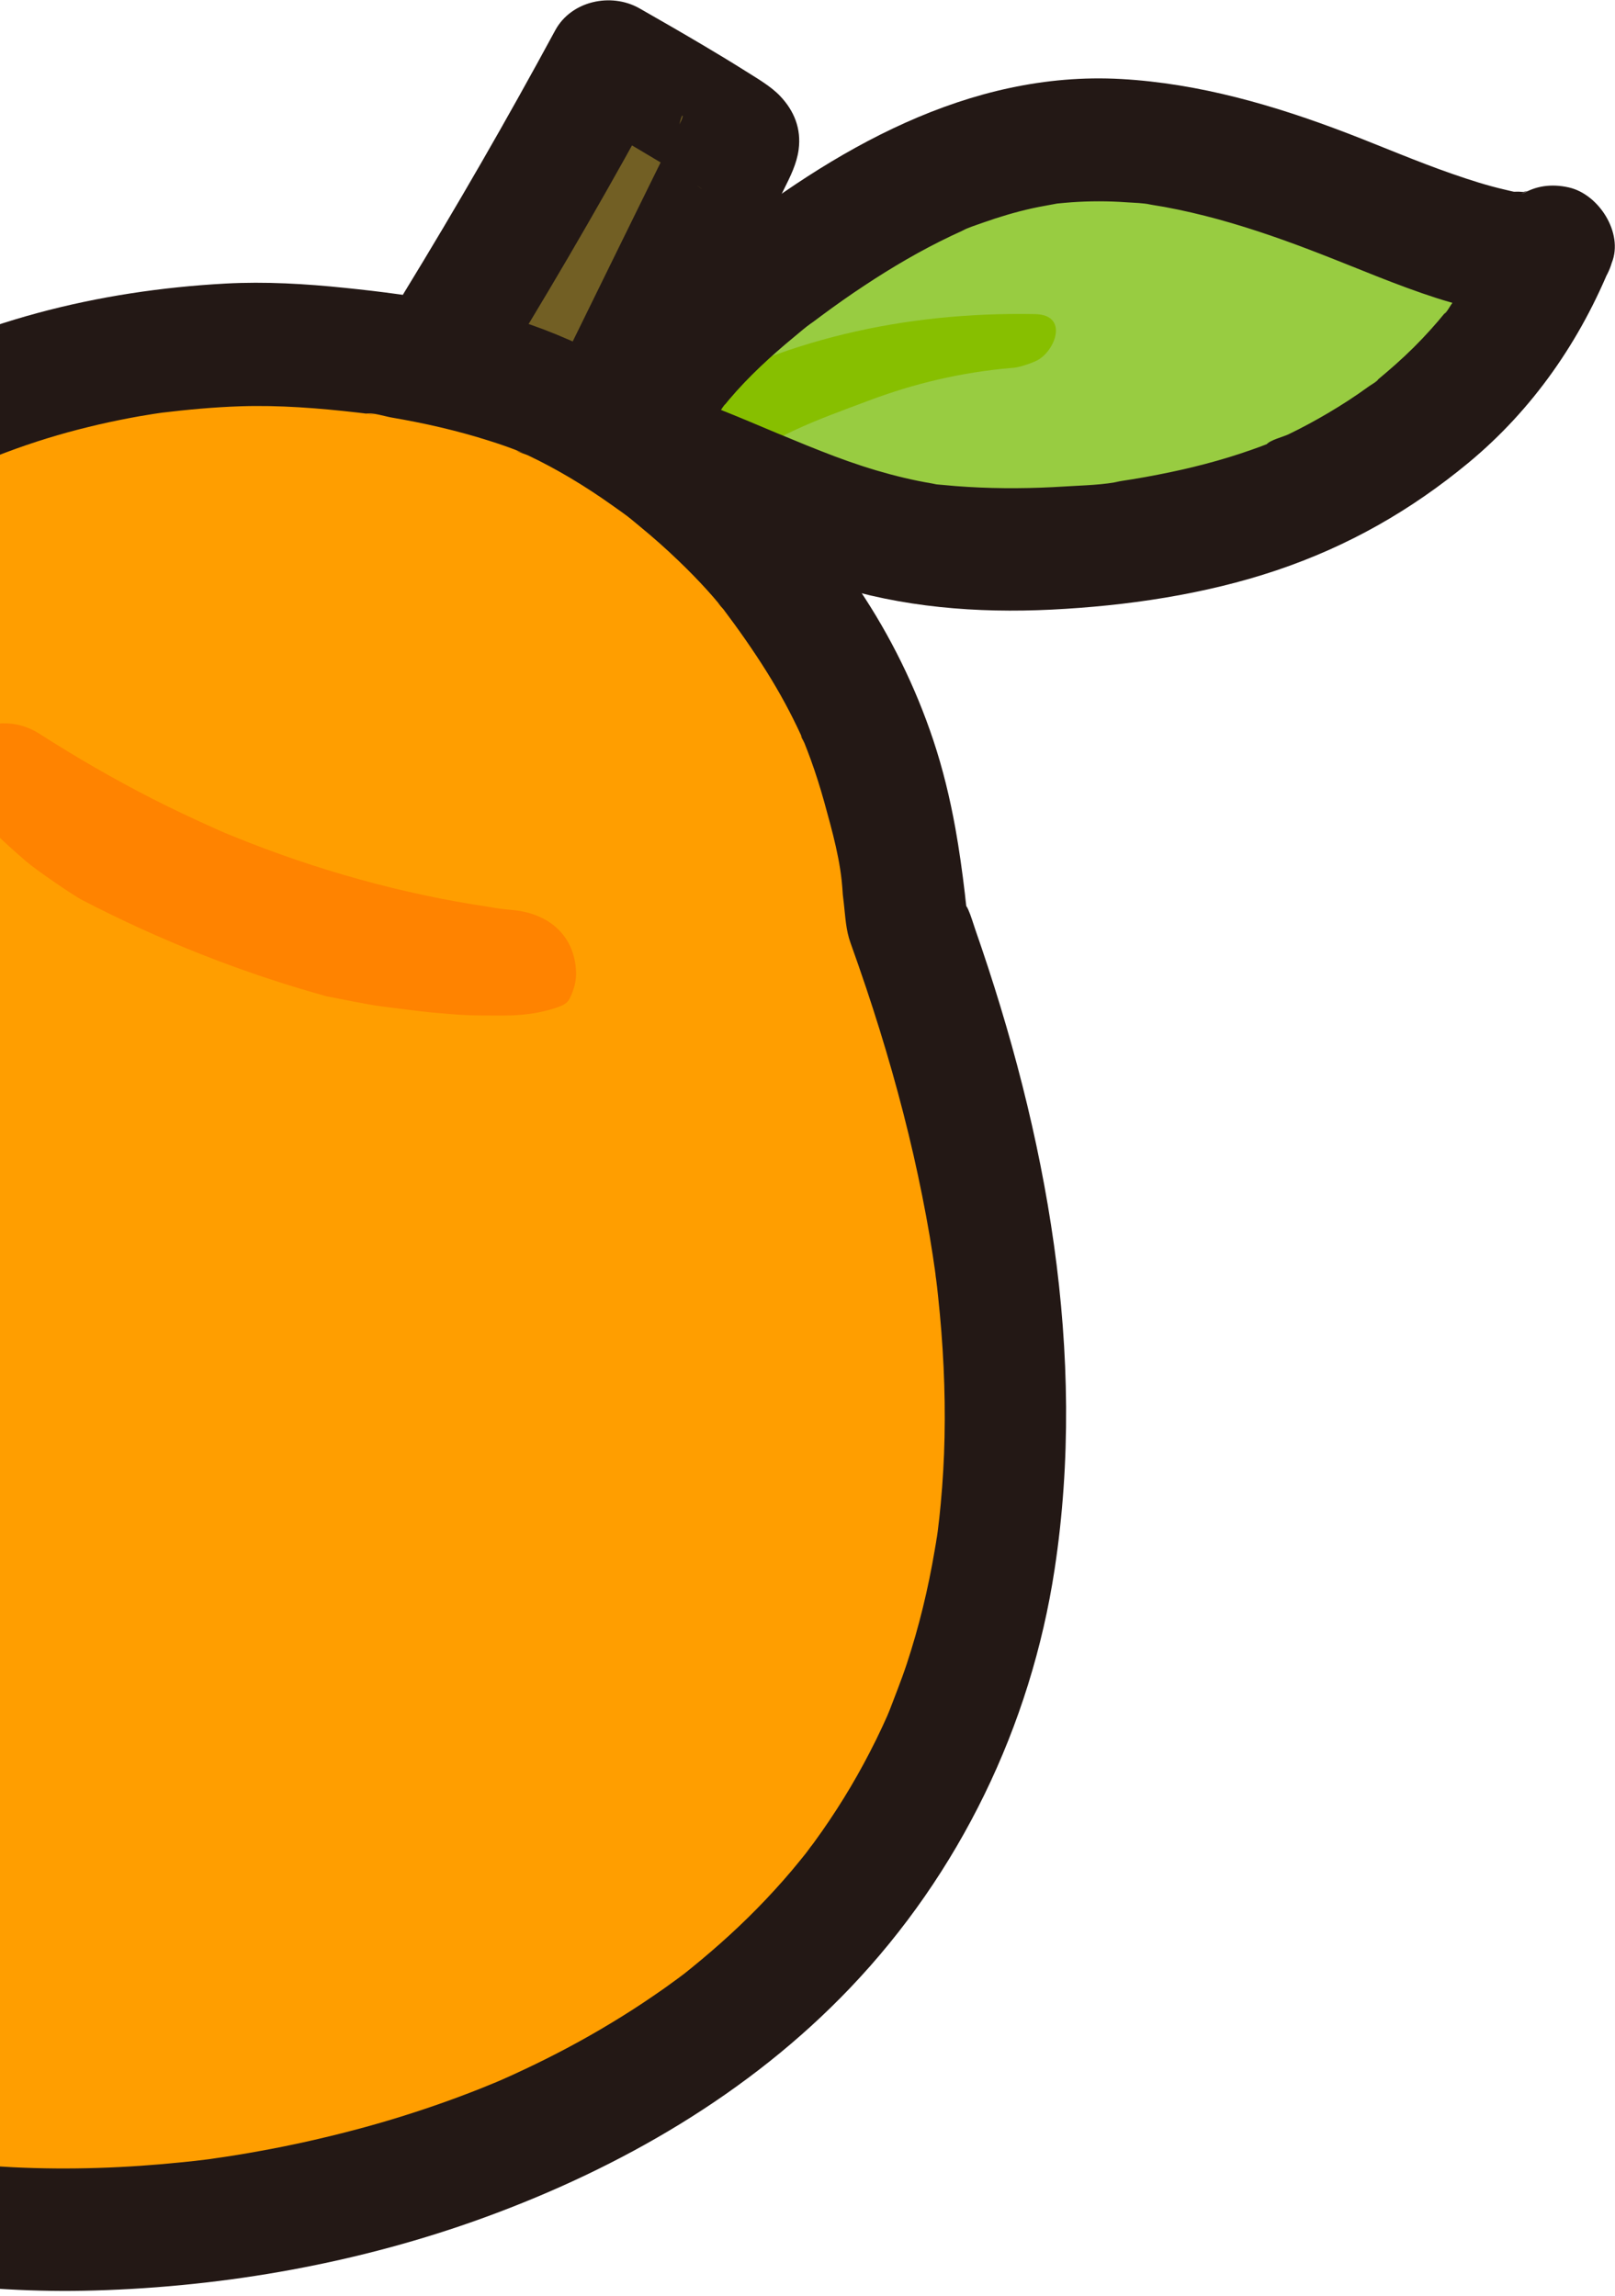 <svg xmlns="http://www.w3.org/2000/svg" width="109" height="155" viewBox="0 0 109 155" fill="none">
  <g clip-path="url(#clip0_227_5080)">
    <path d="M-17.848 37.982C-7.247 26.884 5.245 23.721 16.204 23.283C17.519 23.232 27.14 23.232 35.366 26.183C42 28.557 48.955 34.497 52.104 38.647C56.823 44.871 60.103 50.635 61.199 62.003C89.845 140.517 19.177 155.449 -8.153 149.327C-16.124 147.545 -25.095 143.161 -32.854 137.163C-37.055 133.92 -43.703 128.221 -48.554 118.665C-51.768 112.339 -53.953 103.667 -53.843 90.429C-53.69 70.777 -43.352 44.52 -17.673 38.062L-17.841 37.989L-17.848 37.982Z" fill="#FF9E00"/>
    <path d="M30.829 21.876C34.395 16.046 37.806 10.121 41.057 4.116C41.057 4.116 49.853 9.106 49.831 9.53C49.824 9.669 49.758 9.807 49.693 9.932C47.435 14.476 42.226 25.127 42.226 25.127" fill="#725F24"/>
    <path d="M34.409 23.964C37.974 18.134 41.386 12.209 44.637 6.204C42.745 6.701 40.86 7.198 38.968 7.687C40.363 8.476 41.751 9.28 43.132 10.098C44.118 10.682 45.112 11.274 46.076 11.888C46.434 12.114 46.792 12.348 47.143 12.589C47.72 12.984 47.041 12.567 46.712 12.246C46.748 12.275 46.785 12.304 46.822 12.341C46.573 12.085 45.93 11.15 45.843 10.639V8.44C46.062 7.475 46.157 7.789 45.981 8.14C45.894 8.315 45.806 8.498 45.718 8.673C45.55 9.01 45.39 9.346 45.222 9.682C44.834 10.471 44.44 11.26 44.053 12.049C43.227 13.722 42.409 15.387 41.591 17.06C40.612 19.055 39.633 21.056 38.654 23.051C37.675 25.045 38.062 27.617 40.137 28.72C42 29.706 44.791 29.312 45.806 27.237C47.603 23.57 49.4 19.895 51.205 16.235C51.775 15.081 52.337 13.934 52.907 12.787C53.338 11.917 53.769 11.077 53.901 10.105C54.091 8.688 53.601 7.475 52.637 6.467C52.001 5.802 51.037 5.254 50.255 4.758C49.364 4.195 48.451 3.647 47.545 3.107C46.091 2.244 44.623 1.397 43.147 0.557C41.247 -0.517 38.559 0.053 37.478 2.04C34.227 8.052 30.815 13.97 27.25 19.8C26.117 21.648 26.782 24.439 28.733 25.469C30.683 26.499 33.189 25.959 34.402 23.986L34.409 23.964Z" fill="#231815"/>
    <path d="M104.799 16.664C101.745 24.394 95.397 30.129 87.792 33.482C80.91 36.514 70.674 37.683 63.201 36.828C55.727 35.973 49.992 32.108 42.789 29.961C44.506 25.029 48.59 21.325 52.761 18.184C58.364 13.969 64.677 10.265 71.653 9.571C78.302 8.906 84.899 11.032 91.108 13.486C94.009 14.633 96.887 15.868 99.904 16.664C101.519 17.088 103.287 17.38 104.799 16.664Z" fill="#98CC41"/>
    <path d="M69.849 21.204C61.111 21.043 52.6 22.892 45.061 27.392C44.213 27.896 43.76 28.897 44.221 29.832C44.557 30.519 45.426 30.979 46.193 30.833C46.427 32.097 47.939 33.105 49.13 31.973C51.724 29.503 55.289 28.305 58.584 27.063C61.71 25.88 64.896 25.134 68.234 24.842C68.234 24.842 68.242 24.842 68.249 24.842C68.695 24.842 69.564 24.543 69.966 24.345C71.186 23.754 72.201 21.248 69.849 21.204Z" fill="#87BF00"/>
    <path d="M100.803 15.563C100.438 16.468 101.205 14.708 100.796 15.592C100.679 15.84 100.569 16.096 100.452 16.337C100.218 16.826 99.963 17.316 99.7 17.791C99.174 18.741 98.589 19.654 97.961 20.538C97.851 20.684 97.639 21.108 97.479 21.188L97.793 20.779C97.683 20.918 97.567 21.064 97.457 21.203C97.172 21.553 96.88 21.889 96.58 22.225C95.828 23.066 95.024 23.862 94.184 24.607C93.811 24.936 93.431 25.265 93.052 25.579L92.84 25.747C92.489 26.024 92.555 25.973 93.037 25.601C92.913 25.783 92.555 25.959 92.379 26.09C91.496 26.733 90.575 27.332 89.632 27.887C88.763 28.399 87.872 28.881 86.966 29.319C86.601 29.494 85.731 29.699 85.476 30.006L85.987 29.787C85.826 29.852 85.658 29.918 85.498 29.984C85.162 30.115 84.825 30.24 84.489 30.357C82.429 31.087 80.303 31.628 78.155 32.044C77.571 32.161 76.986 32.263 76.402 32.358C76.11 32.409 75.81 32.446 75.518 32.497C74.766 32.614 75.62 32.497 75.73 32.468C74.502 32.745 73.129 32.76 71.873 32.84C69.688 32.979 67.496 33.001 65.312 32.87C64.779 32.84 64.253 32.797 63.727 32.745C63.456 32.716 63.164 32.709 62.894 32.651C63.873 32.855 63.15 32.68 62.894 32.636C61.623 32.424 60.366 32.117 59.131 31.752C57.897 31.387 56.633 30.934 55.413 30.451C54.755 30.196 54.098 29.925 53.448 29.655C53.258 29.575 53.075 29.502 52.885 29.421C52.461 29.246 52.513 29.268 53.031 29.487C52.841 29.407 52.659 29.326 52.469 29.253C49.649 28.063 46.829 26.864 43.892 25.973L46.785 31.065C46.865 30.831 47.077 29.918 46.785 30.977C46.843 30.758 46.982 30.532 47.084 30.327C47.311 29.852 47.567 29.392 47.837 28.939C48.085 28.53 48.348 28.128 48.619 27.741C48.684 27.646 48.845 27.361 48.955 27.273C48.597 27.727 48.56 27.778 48.838 27.427C48.962 27.273 49.079 27.127 49.203 26.981C50.525 25.418 52.038 24.03 53.616 22.729C53.988 22.423 54.361 22.094 54.755 21.816C53.849 22.437 54.675 21.882 54.843 21.758C55.055 21.597 55.259 21.444 55.471 21.29C56.399 20.604 57.349 19.931 58.313 19.296C60.198 18.047 62.149 16.899 64.194 15.928C64.428 15.818 64.669 15.709 64.903 15.599C65.137 15.489 65.772 15.146 64.918 15.585C65.37 15.351 65.889 15.197 66.371 15.022C67.445 14.642 68.541 14.313 69.659 14.065C70.214 13.941 70.784 13.853 71.339 13.743C71.982 13.619 70.294 13.838 71.325 13.743C71.653 13.714 71.982 13.678 72.311 13.656C73.546 13.568 74.787 13.568 76.015 13.656C76.563 13.692 77.154 13.7 77.695 13.816C76.767 13.619 77.52 13.795 77.761 13.831C78.038 13.875 78.316 13.926 78.594 13.97C79.821 14.196 81.034 14.481 82.239 14.81C84.599 15.46 86.915 16.279 89.194 17.17C91.773 18.171 94.316 19.274 96.953 20.121C98.348 20.567 99.736 20.91 101.19 21.108C103.221 21.378 104.982 21.042 106.867 20.245C107.751 19.873 108.525 18.646 108.773 17.769C109.044 16.775 108.919 15.46 108.357 14.576C107.794 13.692 106.94 12.911 105.88 12.669C104.719 12.406 103.776 12.626 102.688 13.086L103.097 12.889C102.637 12.991 102.702 13.006 103.294 12.918C103.031 13.02 102.637 12.925 102.366 12.94C102.184 12.947 101.49 12.954 102.527 12.991C102.22 12.976 101.891 12.874 101.592 12.808C100.379 12.531 99.181 12.143 98.005 11.734C95.609 10.902 93.278 9.893 90.918 8.987C86.016 7.11 80.946 5.634 75.679 5.335C65.363 4.758 56.217 10.12 48.421 16.308C44.199 19.661 40.619 23.708 38.77 28.844C38.004 30.992 39.654 33.33 41.664 33.936C42.876 34.302 44.074 34.718 45.258 35.171C45.835 35.39 46.412 35.624 46.989 35.858C47.274 35.975 47.559 36.092 47.844 36.208C48.041 36.289 49.327 36.822 48.268 36.384C50.84 37.45 53.382 38.59 56.034 39.445C60.841 41.001 65.94 41.403 70.967 41.154C75.993 40.906 81.297 40.139 86.155 38.502C91.013 36.866 95.243 34.44 99.101 31.248C103.462 27.639 106.684 22.978 108.781 17.747C109.592 15.731 107.904 13.108 105.888 12.655C103.491 12.107 101.658 13.386 100.796 15.548L100.803 15.563Z" fill="#231815"/>
    <path d="M-14.918 40.914C-14.086 40.052 -13.238 39.212 -12.347 38.408C-11.879 37.984 -11.405 37.568 -10.915 37.166C-10.754 37.035 -10.594 36.903 -10.433 36.772C-10.272 36.64 -9.227 35.734 -10.06 36.465C-8.46 35.069 -6.488 33.944 -4.639 32.914C-3.734 32.41 -2.813 31.942 -1.878 31.504C-1.63 31.387 -1.374 31.27 -1.125 31.161C-1.03 31.117 -0.271 30.693 -0.862 31.044C-1.454 31.395 -0.709 30.978 -0.599 30.934C-0.263 30.796 0.073 30.664 0.409 30.54C2.228 29.853 4.083 29.283 5.976 28.823C6.889 28.596 7.817 28.399 8.737 28.224C9.154 28.143 9.57 28.07 9.986 28.005C10.235 27.961 10.483 27.924 10.732 27.888C10.9 27.866 11.06 27.837 11.228 27.815C10.542 27.902 10.418 27.924 10.87 27.866C12.646 27.654 14.428 27.486 16.211 27.428C18.848 27.34 21.515 27.552 24.13 27.851C24.408 27.881 24.678 27.917 24.948 27.954C25.701 28.049 24.766 27.91 24.693 27.917C25.189 27.844 25.935 28.1 26.431 28.187C27.542 28.377 28.645 28.596 29.734 28.852C30.822 29.108 31.977 29.422 33.072 29.773C33.65 29.955 34.227 30.153 34.796 30.372C34.965 30.438 35.147 30.532 35.322 30.584C34.219 30.277 35.381 30.62 35.644 30.744C37.616 31.68 39.494 32.819 41.277 34.083C41.759 34.426 42.263 34.77 42.723 35.15C41.854 34.434 43.059 35.435 43.264 35.603C44.133 36.319 44.973 37.064 45.784 37.846C46.464 38.496 47.121 39.168 47.749 39.862C48.005 40.147 48.261 40.439 48.509 40.739C48.648 40.907 48.779 41.089 48.926 41.25C48.078 40.293 48.626 40.863 48.809 41.111C49.839 42.477 50.825 43.88 51.731 45.326C52.637 46.773 53.382 48.154 54.069 49.644C54.164 49.849 54.244 50.075 54.346 50.272C53.82 49.272 54.127 49.739 54.244 50.039C54.405 50.448 54.566 50.849 54.712 51.259C55.055 52.201 55.355 53.158 55.625 54.123C56.158 56.059 56.772 58.206 56.867 60.223C56.808 59.098 56.859 60.15 56.881 60.369C56.903 60.588 56.933 60.8 56.955 61.012C57.057 61.903 57.093 62.794 57.4 63.642C57.765 64.665 58.123 65.687 58.467 66.717C59.709 70.429 60.79 74.191 61.659 77.997C62.069 79.802 62.434 81.621 62.748 83.455C62.887 84.295 63.018 85.135 63.135 85.975C63.172 86.245 63.223 86.771 63.077 85.551C63.106 85.778 63.135 85.997 63.164 86.224C63.223 86.669 63.274 87.115 63.318 87.553C63.654 90.695 63.815 93.865 63.749 97.021C63.719 98.519 63.632 100.017 63.493 101.507C63.435 102.135 63.369 102.764 63.288 103.385C63.252 103.706 63.12 104.458 63.34 103.019C63.31 103.202 63.288 103.385 63.259 103.567C63.208 103.932 63.15 104.29 63.084 104.656C62.646 107.257 62.025 109.821 61.199 112.327C60.812 113.496 60.352 114.621 59.921 115.768C60.476 114.285 60.038 115.483 59.884 115.833C59.775 116.082 59.658 116.33 59.548 116.571C59.278 117.156 58.993 117.733 58.693 118.31C57.612 120.407 56.363 122.423 54.975 124.33C54.821 124.542 54.668 124.746 54.514 124.951C54.419 125.075 54.325 125.192 54.237 125.316C55.084 124.162 54.704 124.71 54.507 124.965C54.156 125.404 53.806 125.842 53.441 126.273C52.688 127.164 51.899 128.026 51.081 128.859C49.495 130.474 47.793 131.964 46.025 133.367C45.631 133.681 47.011 132.614 46.149 133.265C45.952 133.418 45.748 133.564 45.55 133.71C45.068 134.068 44.579 134.412 44.082 134.748C43.161 135.383 42.212 135.99 41.255 136.567C39.362 137.714 37.412 138.751 35.41 139.694C34.921 139.927 34.424 140.154 33.927 140.373C33.657 140.49 33.386 140.607 33.109 140.724C32.831 140.841 32.4 140.994 33.686 140.483C33.503 140.556 33.321 140.636 33.138 140.709C32.137 141.118 31.129 141.505 30.106 141.871C28.046 142.609 25.949 143.259 23.831 143.814C21.712 144.369 19.659 144.829 17.548 145.209C16.518 145.399 15.48 145.567 14.443 145.713C14.326 145.728 14.216 145.743 14.1 145.765C13.449 145.86 15.305 145.604 14.655 145.692C14.428 145.721 14.202 145.75 13.975 145.779C13.435 145.845 12.894 145.911 12.354 145.962C8.54 146.356 4.697 146.495 0.862 146.305C0.007 146.261 -0.841 146.21 -1.695 146.13C-2.104 146.093 -2.514 146.05 -2.923 146.006C-3.412 145.955 -5.129 145.699 -3.229 145.984C-5.165 145.699 -7.065 145.348 -8.957 144.837C-11.039 144.274 -13.092 143.573 -15.094 142.769L-15.379 142.652C-15.803 142.477 -15.759 142.499 -15.24 142.718C-15.313 142.733 -15.7 142.521 -15.81 142.477C-16.38 142.229 -16.95 141.973 -17.512 141.703C-18.615 141.184 -19.696 140.636 -20.77 140.059C-22.918 138.905 -25.008 137.633 -27.031 136.267C-28.032 135.588 -29.018 134.886 -29.983 134.163C-30.151 134.039 -30.355 133.908 -30.509 133.761C-29.712 134.499 -30.122 134.061 -30.334 133.893C-30.611 133.674 -30.896 133.447 -31.174 133.228C-33.84 131.08 -36.339 128.735 -38.589 126.156C-38.947 125.747 -39.297 125.331 -39.641 124.907C-39.824 124.68 -40.839 123.563 -40.043 124.417C-40.824 123.57 -41.467 122.481 -42.096 121.524C-43.294 119.713 -44.382 117.82 -45.325 115.863C-45.493 115.512 -45.661 115.154 -45.822 114.796C-45.873 114.672 -45.931 114.555 -45.982 114.431C-46.304 113.707 -45.58 115.417 -45.88 114.679C-46.194 113.897 -46.494 113.116 -46.764 112.319C-47.312 110.727 -47.765 109.105 -48.145 107.468C-48.349 106.57 -48.539 105.664 -48.7 104.758C-48.78 104.327 -48.853 103.896 -48.919 103.458C-48.963 103.195 -48.999 102.924 -49.043 102.654C-49.072 102.471 -49.094 102.296 -49.124 102.113C-49.043 102.712 -49.029 102.851 -49.065 102.522C-49.328 100.287 -49.525 98.051 -49.628 95.801C-49.788 92.061 -49.774 88.306 -49.387 84.58C-49.35 84.236 -49.314 83.893 -49.27 83.55C-49.248 83.345 -49.219 83.133 -49.189 82.929C-49.35 84.317 -49.27 83.506 -49.226 83.199C-49.116 82.432 -48.992 81.665 -48.853 80.898C-48.561 79.269 -48.203 77.647 -47.787 76.039C-47.37 74.432 -46.917 72.927 -46.391 71.393C-46.128 70.619 -45.851 69.852 -45.551 69.092C-45.42 68.741 -45.281 68.398 -45.142 68.054C-45.054 67.85 -44.967 67.638 -44.886 67.433C-45.39 68.705 -44.981 67.667 -44.857 67.389C-43.484 64.285 -41.847 61.289 -39.94 58.484C-39.509 57.856 -39.071 57.235 -38.618 56.628C-38.45 56.409 -37.909 55.781 -38.713 56.738C-38.567 56.562 -38.428 56.38 -38.289 56.197C-38.004 55.839 -37.712 55.489 -37.413 55.138C-36.295 53.823 -35.111 52.566 -33.855 51.383C-33.263 50.828 -32.657 50.287 -32.036 49.761C-31.678 49.461 -31.312 49.169 -30.954 48.877C-30.428 48.453 -31.188 49.067 -31.239 49.096C-30.976 48.928 -30.735 48.716 -30.487 48.534C-29.077 47.504 -27.601 46.561 -26.082 45.721C-25.3 45.29 -24.511 44.881 -23.707 44.501C-23.262 44.289 -22.809 44.092 -22.363 43.887C-22.078 43.763 -21.764 43.778 -22.67 44.011C-22.436 43.953 -22.202 43.822 -21.976 43.734C-20.223 43.047 -18.433 42.477 -16.606 42.017C-15.014 41.608 -13.852 40.154 -13.64 38.576C-13.443 37.093 -14.13 35.113 -15.62 34.448L-15.788 34.375C-17.76 33.499 -20.332 33.732 -21.457 35.858C-22.407 37.663 -22.085 40.585 -19.974 41.528L-19.806 41.601L-18.82 34.032C-26.688 36.034 -33.928 40.03 -39.824 45.611C-45.084 50.587 -49.24 56.789 -52.134 63.408C-55.063 70.115 -56.897 77.091 -57.679 84.368C-58.102 88.269 -58.11 92.2 -57.927 96.115C-57.715 100.659 -57.189 105.226 -56.166 109.66C-52.36 126.171 -39.948 139.021 -25.402 146.97C-19.207 150.353 -12.486 152.99 -5.472 153.962C-1.535 154.51 2.418 154.743 6.392 154.626C15.305 154.371 24.305 152.756 32.685 149.702C41.883 146.349 50.569 141.337 57.364 134.214C64.764 126.463 69.571 116.527 71.179 105.934C73.392 91.359 70.638 76.551 65.824 62.75C65.67 62.305 65.539 61.83 65.349 61.406C64.947 60.529 65.385 62.356 65.232 61.304C65.188 60.983 65.159 60.654 65.122 60.332C64.947 58.849 64.742 57.373 64.479 55.905C64.114 53.889 63.632 51.887 62.982 49.944C61.783 46.356 60.103 42.945 57.999 39.803C55.895 36.662 53.338 33.455 50.387 30.817C46.573 27.42 42.343 24.556 37.616 22.606C32.89 20.655 28.134 19.932 23.29 19.435C20.616 19.158 17.906 18.997 15.217 19.143C6.626 19.61 -1.856 21.7 -9.359 26.003C-13.574 28.421 -17.439 31.519 -20.807 35.018C-22.312 36.582 -22.48 39.343 -20.807 40.877C-19.134 42.411 -16.555 42.543 -14.948 40.877L-14.918 40.914Z" fill="#231815"/>
    <path d="M21.99 67.249C22.94 67.424 24.817 67.826 25.782 67.943C26.592 68.038 28.331 68.279 29.149 68.352C31.399 68.557 31.75 68.557 33.927 68.557C35.198 68.557 36.433 68.425 37.66 67.987C37.975 67.877 38.274 67.738 38.428 67.446C38.734 66.854 38.91 66.212 38.88 65.591C38.771 63.143 37.054 61.711 34.738 61.448C34.315 61.404 33.876 61.375 33.46 61.295C34.556 61.507 33.372 61.28 33.131 61.244C32.342 61.127 31.553 60.995 30.771 60.856C29.31 60.593 27.864 60.279 26.424 59.929C23.517 59.213 20.646 58.329 17.84 57.277C17.102 56.999 16.372 56.714 15.641 56.415C15.59 56.393 15.51 56.364 15.422 56.327C15.049 56.181 14.684 56.005 14.319 55.845C12.982 55.246 11.652 54.617 10.345 53.953C7.693 52.601 5.121 51.111 2.623 49.511C1.125 48.554 -0.855 48.59 -2.236 49.701C-3.054 50.358 -3.39 51.096 -3.587 51.849C-3.361 52.528 -2.974 53.142 -2.557 53.719C-1.337 55.392 0.204 56.802 1.768 58.153C2.418 58.716 4.931 60.44 5.523 60.747C10.783 63.479 16.291 65.664 21.983 67.242C21.983 67.242 21.983 67.242 21.99 67.242V67.249Z" fill="#FF8300"/>
  </g>
  <defs>
    <clipPath id="clip0_227_5080">
      <rect width="167" height="154.69" fill="white" transform="translate(-58)"/>
    </clipPath>
  </defs>
</svg>